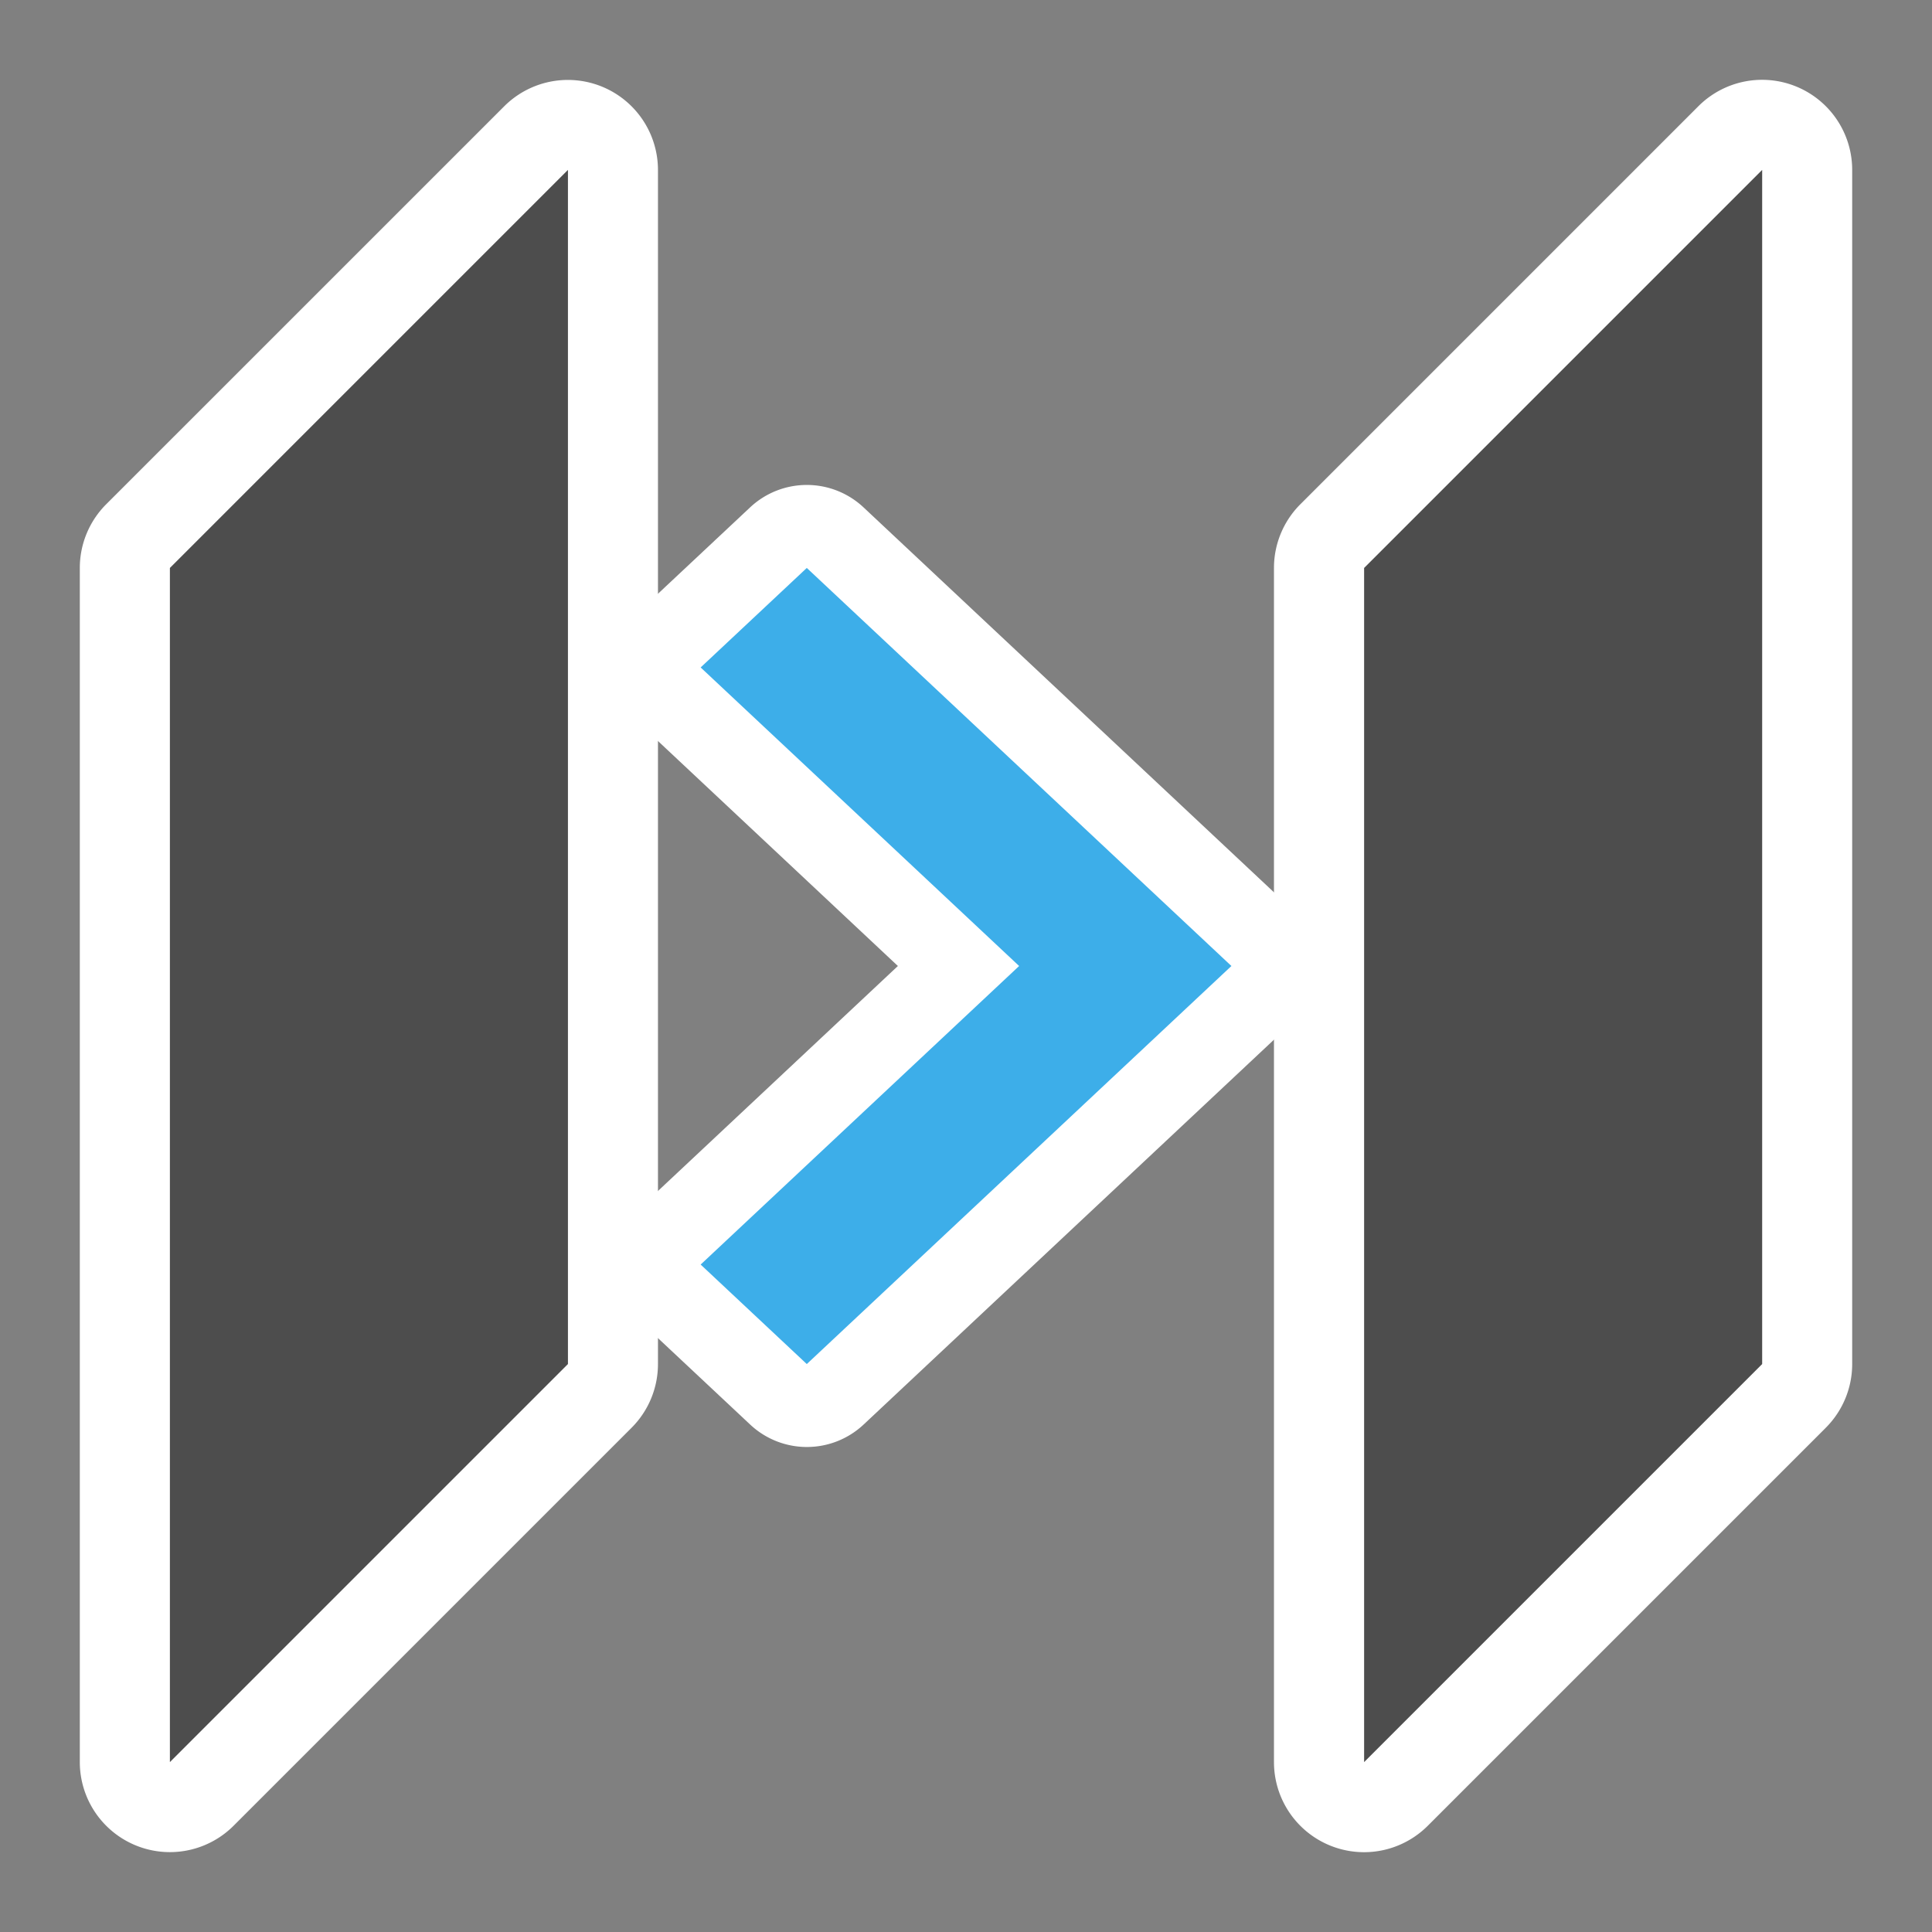 <?xml version="1.0" encoding="UTF-8" standalone="no"?>
<svg
   xmlns:dc="http://purl.org/dc/elements/1.1/"
   xmlns:cc="http://creativecommons.org/ns#"
   xmlns:rdf="http://www.w3.org/1999/02/22-rdf-syntax-ns#"
   xmlns:svg="http://www.w3.org/2000/svg"
   xmlns="http://www.w3.org/2000/svg"
   viewBox="0 0 32 32"
   id="svg2"
   version="1.1"
   width="32"
   height="32">
  <rect x="0" y="0" width="32" height="32" fill="#808080" stroke="none"/>
  <defs
     id="defs3051">
    <style
       type="text/css"
       id="current-color-scheme">
      .ColorScheme-Text {
        color:#4d4d4d;
      }
      .ColorScheme-Highlight {
        color:#3daee9;
      }
      </style>
    <style
       type="text/css"
       id="current-color-scheme-2">
      .ColorScheme-Text {
        color:#4d4d4d;
      }
      </style>
  </defs>
  <path
     style="color:#4d4d4d;fill:#ffffff;fill-opacity:1;stroke:none"
     id="path4178"
     d="m 1.322,9.406 a 1.492,1.492 0 0 1 0.438,-1.055 L 8.352,1.76 A 1.492,1.492 0 0 1 10.898,2.814 V 22.594 a 1.492,1.492 0 0 1 -0.438,1.055 L 3.869,30.24 A 1.492,1.492 0 0 1 1.322,29.186 Z m 19.779,0 a 1.492,1.492 0 0 1 0.438,-1.055 l 6.592,-6.592 a 1.492,1.492 0 0 1 2.547,1.055 V 22.594 a 1.492,1.492 0 0 1 -0.438,1.055 l -6.592,6.592 a 1.492,1.492 0 0 1 -2.547,-1.055 z" />
  <path
     style="color:#4d4d4d;fill:currentColor;fill-opacity:1;stroke:none"
     d="M 2.814,9.407 9.407,2.814 V 22.593 L 2.814,29.186 Z m 19.78,0 6.593,-6.593 V 22.593 l -6.593,6.593 z"
     class="ColorScheme-Text"
     id="path6" />
  <path
     style="color:#3daee9;fill:#ffffff;fill-opacity:1;stroke:none"
     id="path4182"
     d="m 21.768,16.023 a 1.373,1.373 0 0 0 -0.434,-1.025 l -7.031,-6.594 a 1.373,1.373 0 0 0 -1.879,0 l -1.758,1.648 a 1.373,1.373 0 0 0 0,2.004 L 14.872,16 10.667,19.943 a 1.373,1.373 0 0 0 0,2.004 l 1.758,1.648 a 1.373,1.373 0 0 0 1.879,0 l 7.031,-6.594 a 1.373,1.373 0 0 0 0.434,-0.979 z" />
  <path
     style="color:#3daee9;fill:currentColor;fill-opacity:1;stroke:none"
     d="m 13.363,22.593 7.033,-6.593 -7.033,-6.593 -1.758,1.648 5.275,4.945 -5.275,4.945 z"
     class="ColorScheme-Highlight"
     id="path8" />
</svg>
